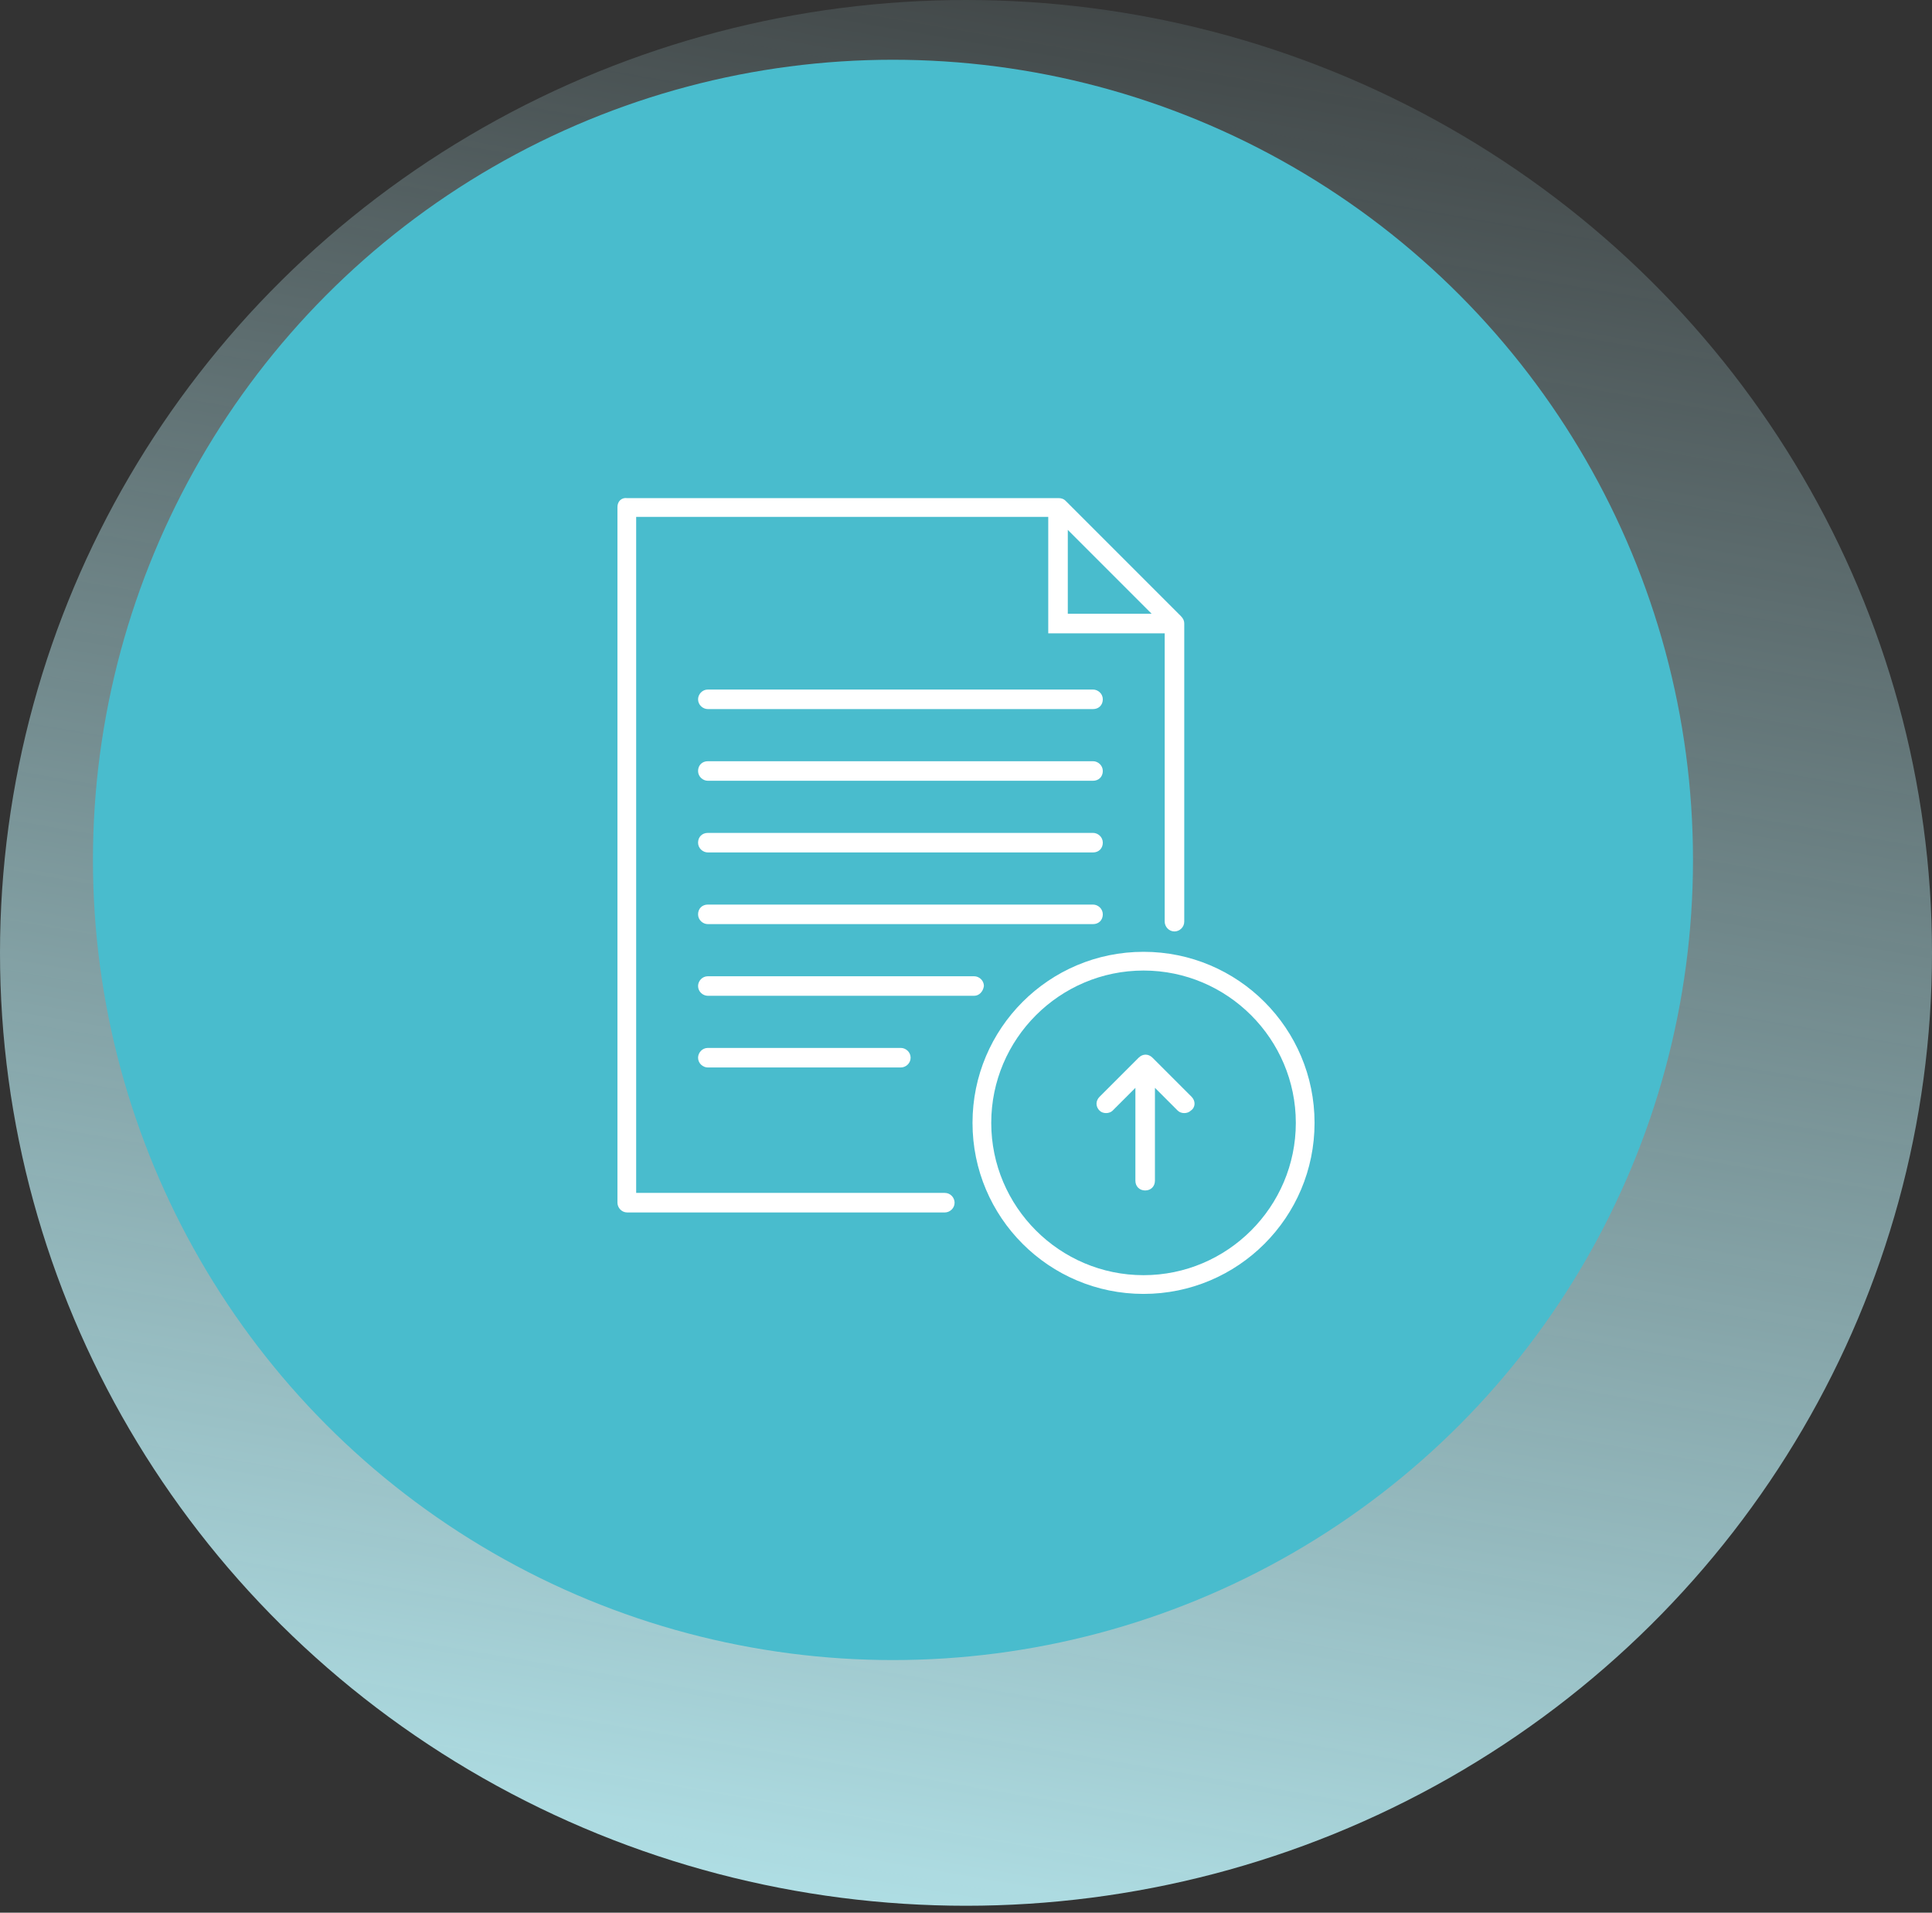 <svg width="197" height="195" viewBox="0 0 197 195" fill="none" xmlns="http://www.w3.org/2000/svg">
<rect x="0" y="0" width="197" height="195" fill="#333333" stroke="none"/>
<ellipse cx="98.5" cy="97.146" rx="98.5" ry="97.146" fill="url(#paint0_linear_1002_256)"/>
<circle cx="91.053" cy="87.668" r="81.576" fill="#49BCCD"/>
<path d="M120.423 62.825L108.631 51.033C108.465 50.867 108.215 50.784 107.966 50.784H63.955C63.374 50.701 62.959 51.116 62.959 51.697V122.614C62.959 123.112 63.374 123.61 63.955 123.61H96.341C96.839 123.61 97.337 123.195 97.337 122.614C97.337 122.115 96.922 121.617 96.341 121.617H64.868V52.694H106.887V64.568H118.761V93.965C118.761 94.463 119.177 94.961 119.758 94.961C120.256 94.961 120.754 94.546 120.754 93.965L120.755 63.572C120.755 63.323 120.672 63.074 120.423 62.825L120.423 62.825ZM108.88 54.022L117.433 62.575H108.88V54.022Z" fill="white"/>
<path d="M116.603 131.914C106.97 131.914 99.164 124.108 99.164 114.476C99.164 104.843 106.97 97.037 116.603 97.037C126.236 97.037 134.041 104.843 134.041 114.476C134.041 124.109 126.235 131.914 116.603 131.914ZM116.603 98.947C108.05 98.947 101.074 105.922 101.074 114.476C101.074 123.029 108.049 130.004 116.603 130.004C125.156 130.004 132.131 123.029 132.131 114.476C132.131 105.923 125.156 98.947 116.603 98.947Z" fill="white"/>
<path d="M111.454 72.291H72.176C71.678 72.291 71.18 71.876 71.18 71.295C71.18 70.797 71.595 70.299 72.176 70.299H111.454C111.952 70.299 112.45 70.714 112.45 71.295C112.451 71.876 112.036 72.291 111.454 72.291Z" fill="white"/>
<path d="M111.454 86.906H72.176C71.678 86.906 71.18 86.491 71.18 85.91C71.18 85.328 71.595 84.914 72.176 84.914H111.454C111.952 84.914 112.45 85.329 112.45 85.91C112.451 86.491 112.036 86.906 111.454 86.906Z" fill="white"/>
<path d="M111.454 94.214H72.176C71.678 94.214 71.18 93.799 71.18 93.218C71.18 92.636 71.595 92.221 72.176 92.221H111.454C111.952 92.221 112.45 92.637 112.45 93.218C112.451 93.799 112.036 94.214 111.454 94.214Z" fill="white"/>
<path d="M111.454 79.599H72.176C71.678 79.599 71.18 79.183 71.18 78.603C71.18 78.021 71.595 77.606 72.176 77.606H111.454C111.952 77.606 112.45 78.022 112.45 78.603C112.451 79.183 112.036 79.599 111.454 79.599Z" fill="white"/>
<path d="M99.33 101.521H72.176C71.678 101.521 71.18 101.106 71.18 100.525C71.18 100.027 71.595 99.529 72.176 99.529H99.33C99.828 99.529 100.326 99.944 100.326 100.525C100.244 101.106 99.828 101.521 99.33 101.521Z" fill="white"/>
<path d="M91.856 108.829H72.176C71.678 108.829 71.18 108.414 71.18 107.833C71.18 107.335 71.595 106.836 72.176 106.836H91.856C92.355 106.836 92.853 107.252 92.853 107.833C92.853 108.414 92.355 108.829 91.856 108.829Z" fill="white"/>
<path d="M121.502 111.818L117.516 107.833C117.101 107.417 116.52 107.417 116.105 107.833L112.119 111.818C111.704 112.234 111.704 112.815 112.119 113.23C112.285 113.396 112.534 113.479 112.783 113.479C113.032 113.479 113.282 113.396 113.448 113.23L115.773 110.905L115.772 120.371C115.772 120.953 116.188 121.368 116.769 121.368C117.35 121.368 117.765 120.952 117.765 120.371L117.766 110.905L120.091 113.23C120.257 113.396 120.506 113.479 120.755 113.479C121.004 113.479 121.253 113.396 121.419 113.23C121.918 112.898 121.918 112.234 121.502 111.818H121.502Z" fill="white"/>
<defs>
<linearGradient id="paint0_linear_1002_256" x1="122.835" y1="-25.842" x2="79.434" y2="227.343" gradientUnits="userSpaceOnUse">
<stop stop-color="#C2F8FF" stop-opacity="0"/>
<stop offset="1" stop-color="#C2F8FF"/>
</linearGradient>
</defs>
</svg>
